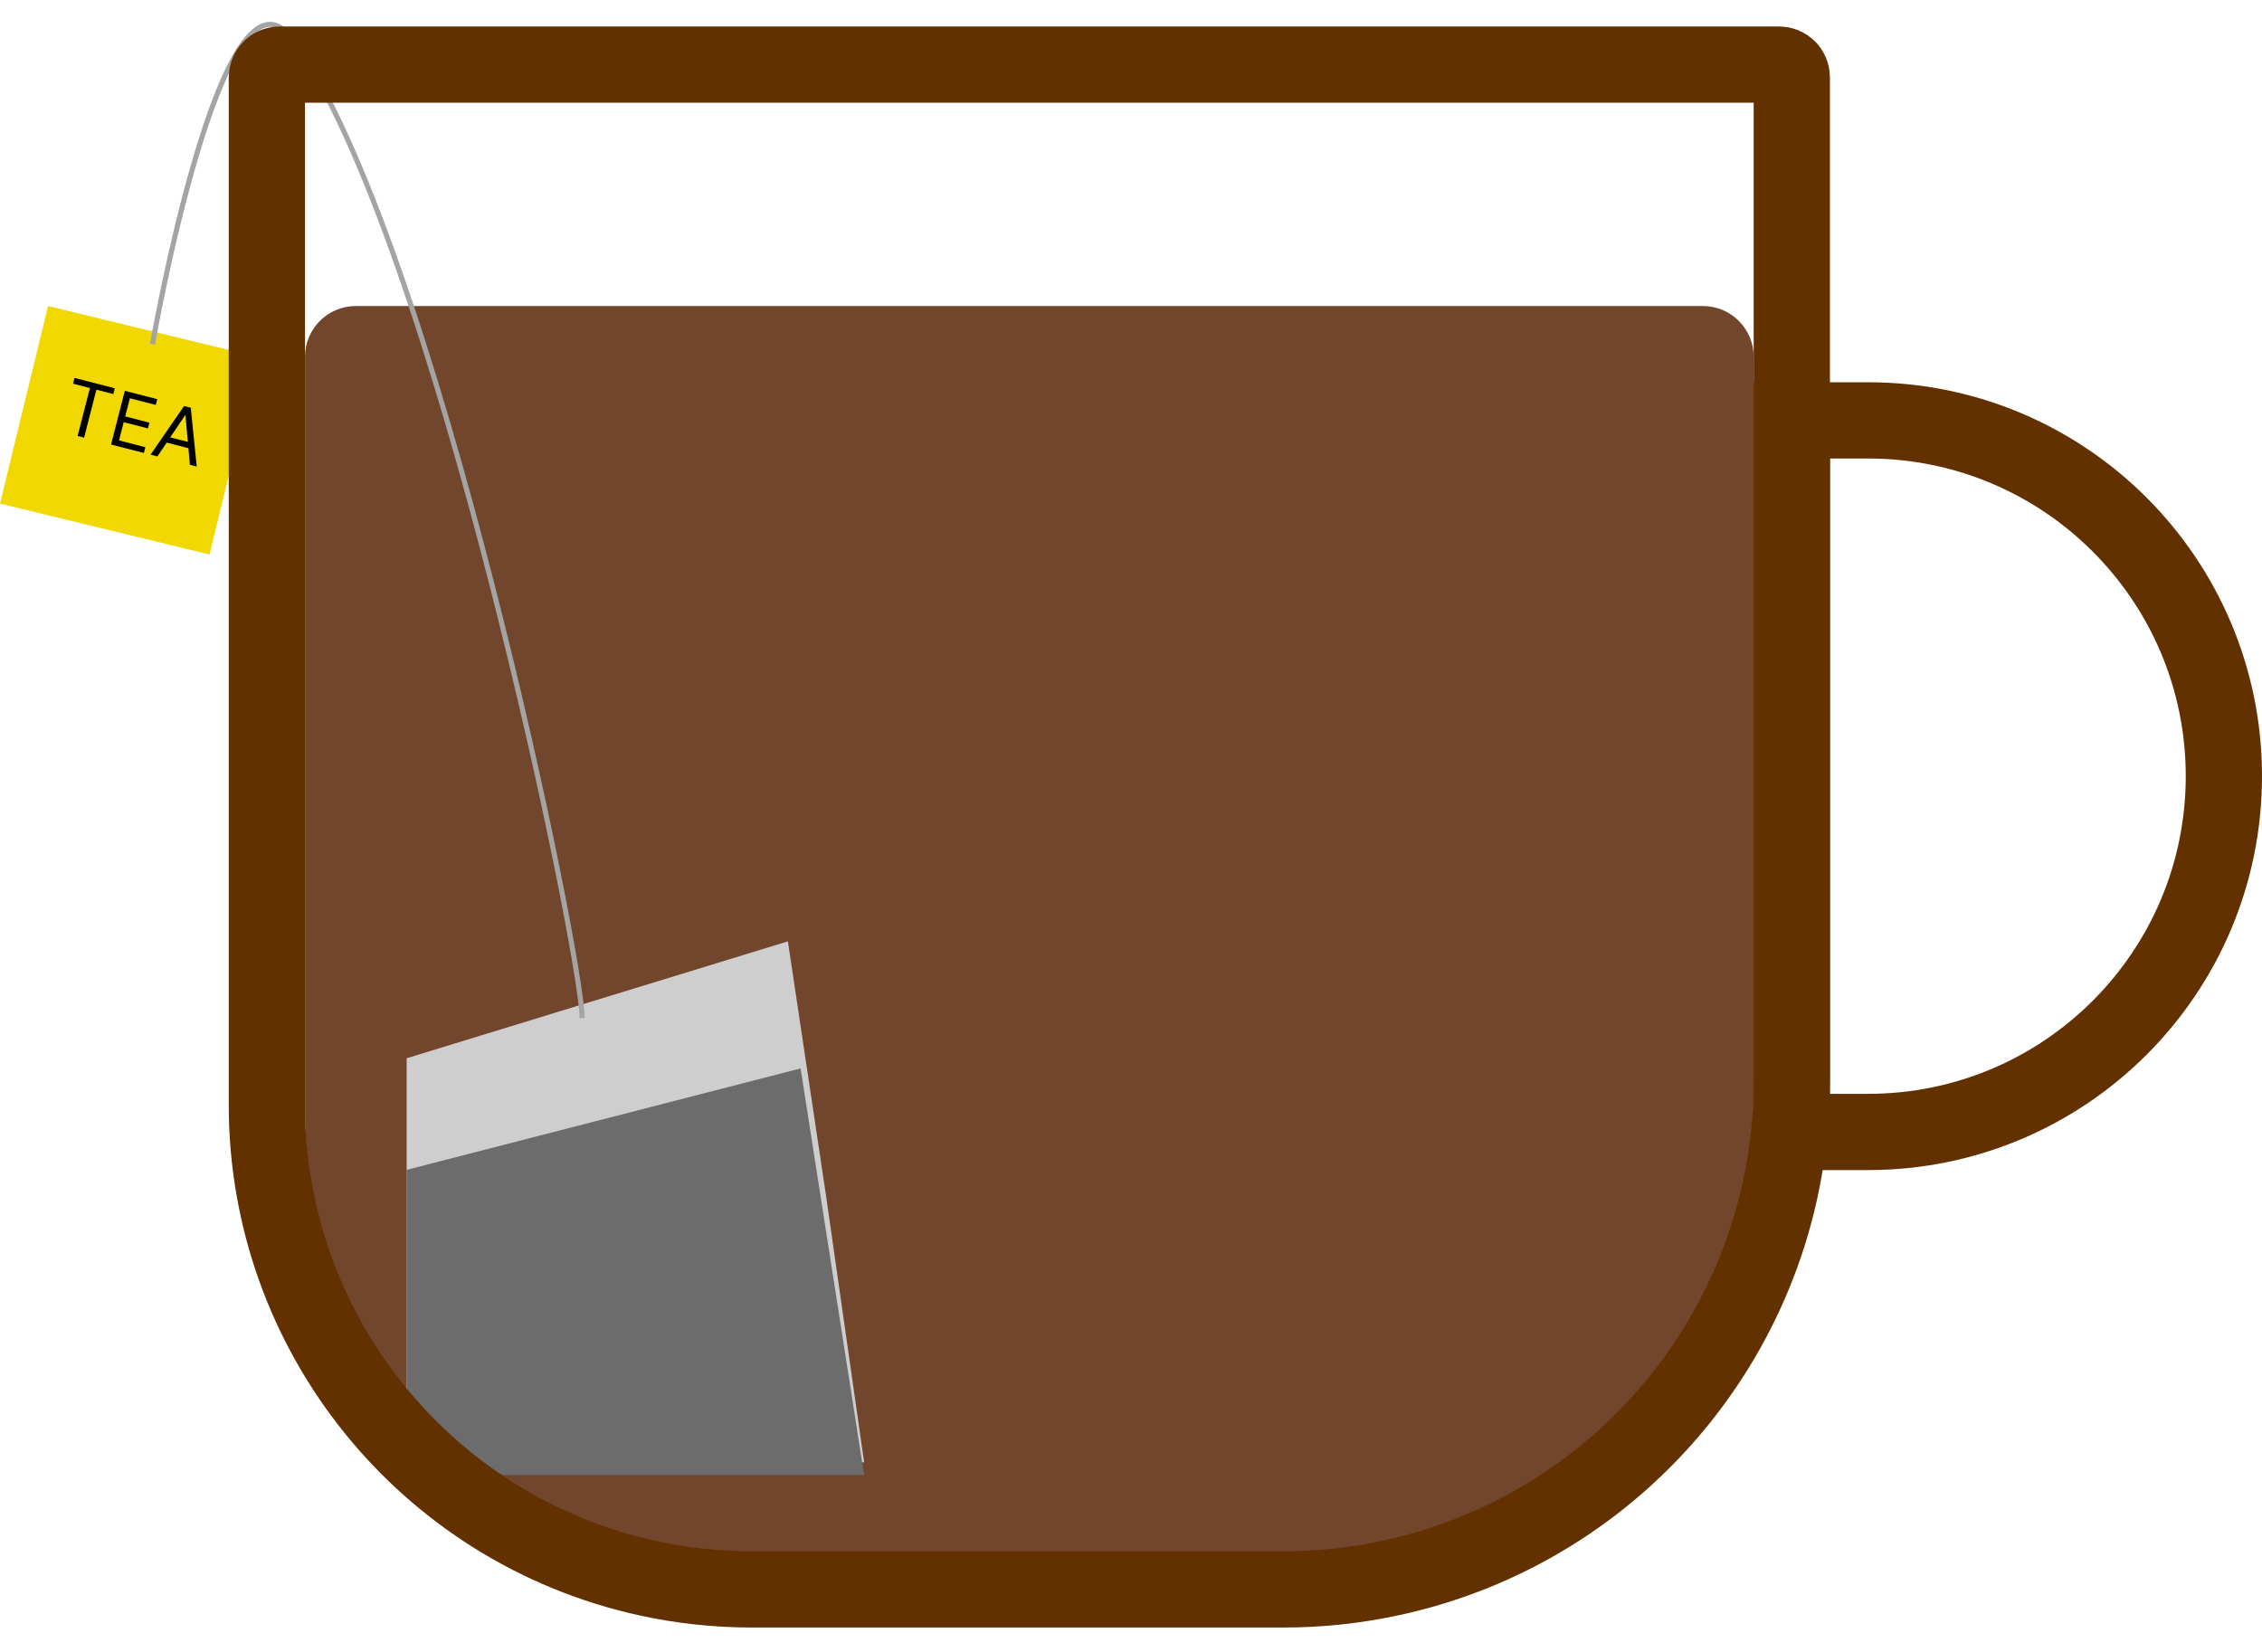<svg width="89" height="65" viewBox="0 0 89 65" fill="none" xmlns="http://www.w3.org/2000/svg">
<path d="M12 14.042C12 12.938 12.895 12.042 14 12.042H67C68.105 12.042 69 12.938 69 14.042V42.862C69 52.123 62.382 60.062 53.272 61.729V61.729C52.133 61.938 50.977 62.042 49.819 62.042H30.337C29.175 62.042 28.015 61.932 26.873 61.712V61.712C18.24 60.051 12 52.497 12 43.705V14.042Z" fill="#72462D"/>
<rect x="1.89" y="12.042" width="8.485" height="8" transform="rotate(13.663 1.89 12.042)" fill="#F0D800"/>
<path d="M2.873 15.098L2.931 14.871L4.516 15.278L4.458 15.505L3.793 15.334L3.309 17.221L3.053 17.155L3.538 15.268L2.873 15.098ZM4.369 17.492L4.911 15.379L6.187 15.706L6.128 15.933L5.109 15.672L4.926 16.386L5.879 16.631L5.821 16.858L4.867 16.613L4.683 17.331L5.719 17.597L5.661 17.824L4.369 17.492ZM6.192 17.96L5.924 17.891L7.242 15.977L7.506 16.045L7.74 18.358L7.472 18.289L7.297 16.348L7.28 16.343L6.192 17.96ZM6.503 17.16L7.585 17.438L7.526 17.665L6.445 17.387L6.503 17.16Z" fill="black"/>
<path d="M16 41.642L31 37.042L32.5 47.042L34 57.542H16V41.642Z" fill="#CECECE"/>
<path d="M16 46.033L31.5 42.042L34 58.042H16V46.033Z" fill="#6C6C6C"/>
<path d="M22.901 40.058C22.957 37.907 17.118 9.273 11.5 1.542C8.757 -2.233 6 13.542 6 13.542" stroke="#A4A4A4" stroke-width="0.2"/>
<path d="M11 2.542H70C70.276 2.542 70.5 2.766 70.5 3.042V42.548C70.5 52.017 63.858 60.187 54.589 62.121C53.246 62.401 51.878 62.542 50.506 62.542H29.564C28.191 62.542 26.822 62.394 25.48 62.1C16.733 60.181 10.5 52.433 10.5 43.478V3.042C10.5 2.766 10.724 2.542 11 2.542Z" stroke="#633000" stroke-width="3"/>
<path d="M70.5 16.542H73.5C81.232 16.542 87.5 22.81 87.5 30.542C87.5 38.274 81.232 44.542 73.5 44.542H70.5V16.542Z" stroke="#633000" stroke-width="3"/>
</svg>
